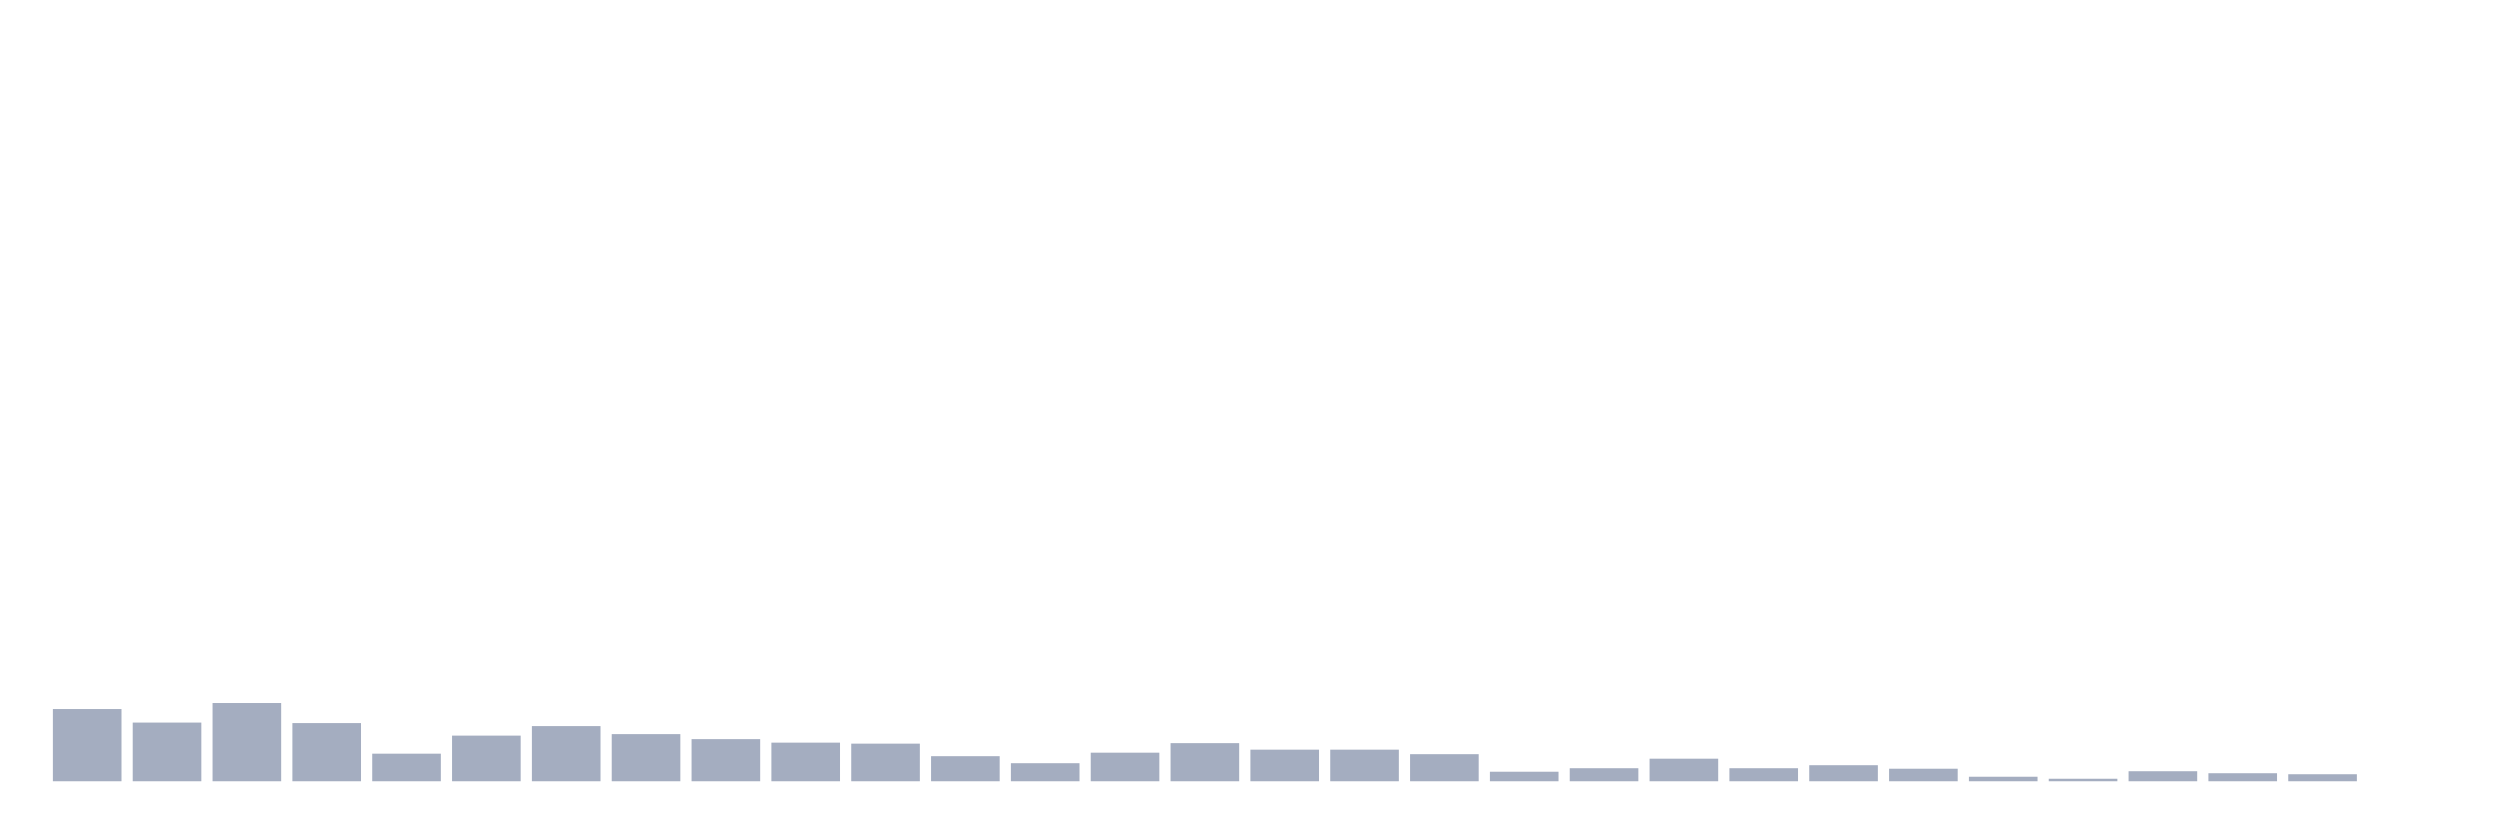 <svg xmlns="http://www.w3.org/2000/svg" viewBox="0 0 480 160"><g transform="translate(10,10)"><rect class="bar" x="0.153" width="13.175" y="126.135" height="13.865" fill="rgb(164,173,192)"></rect><rect class="bar" x="15.482" width="13.175" y="128.735" height="11.265" fill="rgb(164,173,192)"></rect><rect class="bar" x="30.81" width="13.175" y="124.979" height="15.021" fill="rgb(164,173,192)"></rect><rect class="bar" x="46.138" width="13.175" y="128.831" height="11.169" fill="rgb(164,173,192)"></rect><rect class="bar" x="61.466" width="13.175" y="134.704" height="5.296" fill="rgb(164,173,192)"></rect><rect class="bar" x="76.794" width="13.175" y="131.238" height="8.762" fill="rgb(164,173,192)"></rect><rect class="bar" x="92.123" width="13.175" y="129.409" height="10.591" fill="rgb(164,173,192)"></rect><rect class="bar" x="107.451" width="13.175" y="130.949" height="9.051" fill="rgb(164,173,192)"></rect><rect class="bar" x="122.779" width="13.175" y="131.912" height="8.088" fill="rgb(164,173,192)"></rect><rect class="bar" x="138.107" width="13.175" y="132.586" height="7.414" fill="rgb(164,173,192)"></rect><rect class="bar" x="153.436" width="13.175" y="132.779" height="7.221" fill="rgb(164,173,192)"></rect><rect class="bar" x="168.764" width="13.175" y="135.186" height="4.814" fill="rgb(164,173,192)"></rect><rect class="bar" x="184.092" width="13.175" y="136.534" height="3.466" fill="rgb(164,173,192)"></rect><rect class="bar" x="199.42" width="13.175" y="134.512" height="5.488" fill="rgb(164,173,192)"></rect><rect class="bar" x="214.748" width="13.175" y="132.682" height="7.318" fill="rgb(164,173,192)"></rect><rect class="bar" x="230.077" width="13.175" y="133.934" height="6.066" fill="rgb(164,173,192)"></rect><rect class="bar" x="245.405" width="13.175" y="133.934" height="6.066" fill="rgb(164,173,192)"></rect><rect class="bar" x="260.733" width="13.175" y="134.801" height="5.199" fill="rgb(164,173,192)"></rect><rect class="bar" x="276.061" width="13.175" y="138.171" height="1.829" fill="rgb(164,173,192)"></rect><rect class="bar" x="291.39" width="13.175" y="137.497" height="2.503" fill="rgb(164,173,192)"></rect><rect class="bar" x="306.718" width="13.175" y="135.667" height="4.333" fill="rgb(164,173,192)"></rect><rect class="bar" x="322.046" width="13.175" y="137.497" height="2.503" fill="rgb(164,173,192)"></rect><rect class="bar" x="337.374" width="13.175" y="136.919" height="3.081" fill="rgb(164,173,192)"></rect><rect class="bar" x="352.702" width="13.175" y="137.593" height="2.407" fill="rgb(164,173,192)"></rect><rect class="bar" x="368.031" width="13.175" y="139.133" height="0.867" fill="rgb(164,173,192)"></rect><rect class="bar" x="383.359" width="13.175" y="139.519" height="0.481" fill="rgb(164,173,192)"></rect><rect class="bar" x="398.687" width="13.175" y="138.074" height="1.926" fill="rgb(164,173,192)"></rect><rect class="bar" x="414.015" width="13.175" y="138.459" height="1.541" fill="rgb(164,173,192)"></rect><rect class="bar" x="429.344" width="13.175" y="138.652" height="1.348" fill="rgb(164,173,192)"></rect><rect class="bar" x="444.672" width="13.175" y="140" height="0" fill="rgb(164,173,192)"></rect></g></svg>